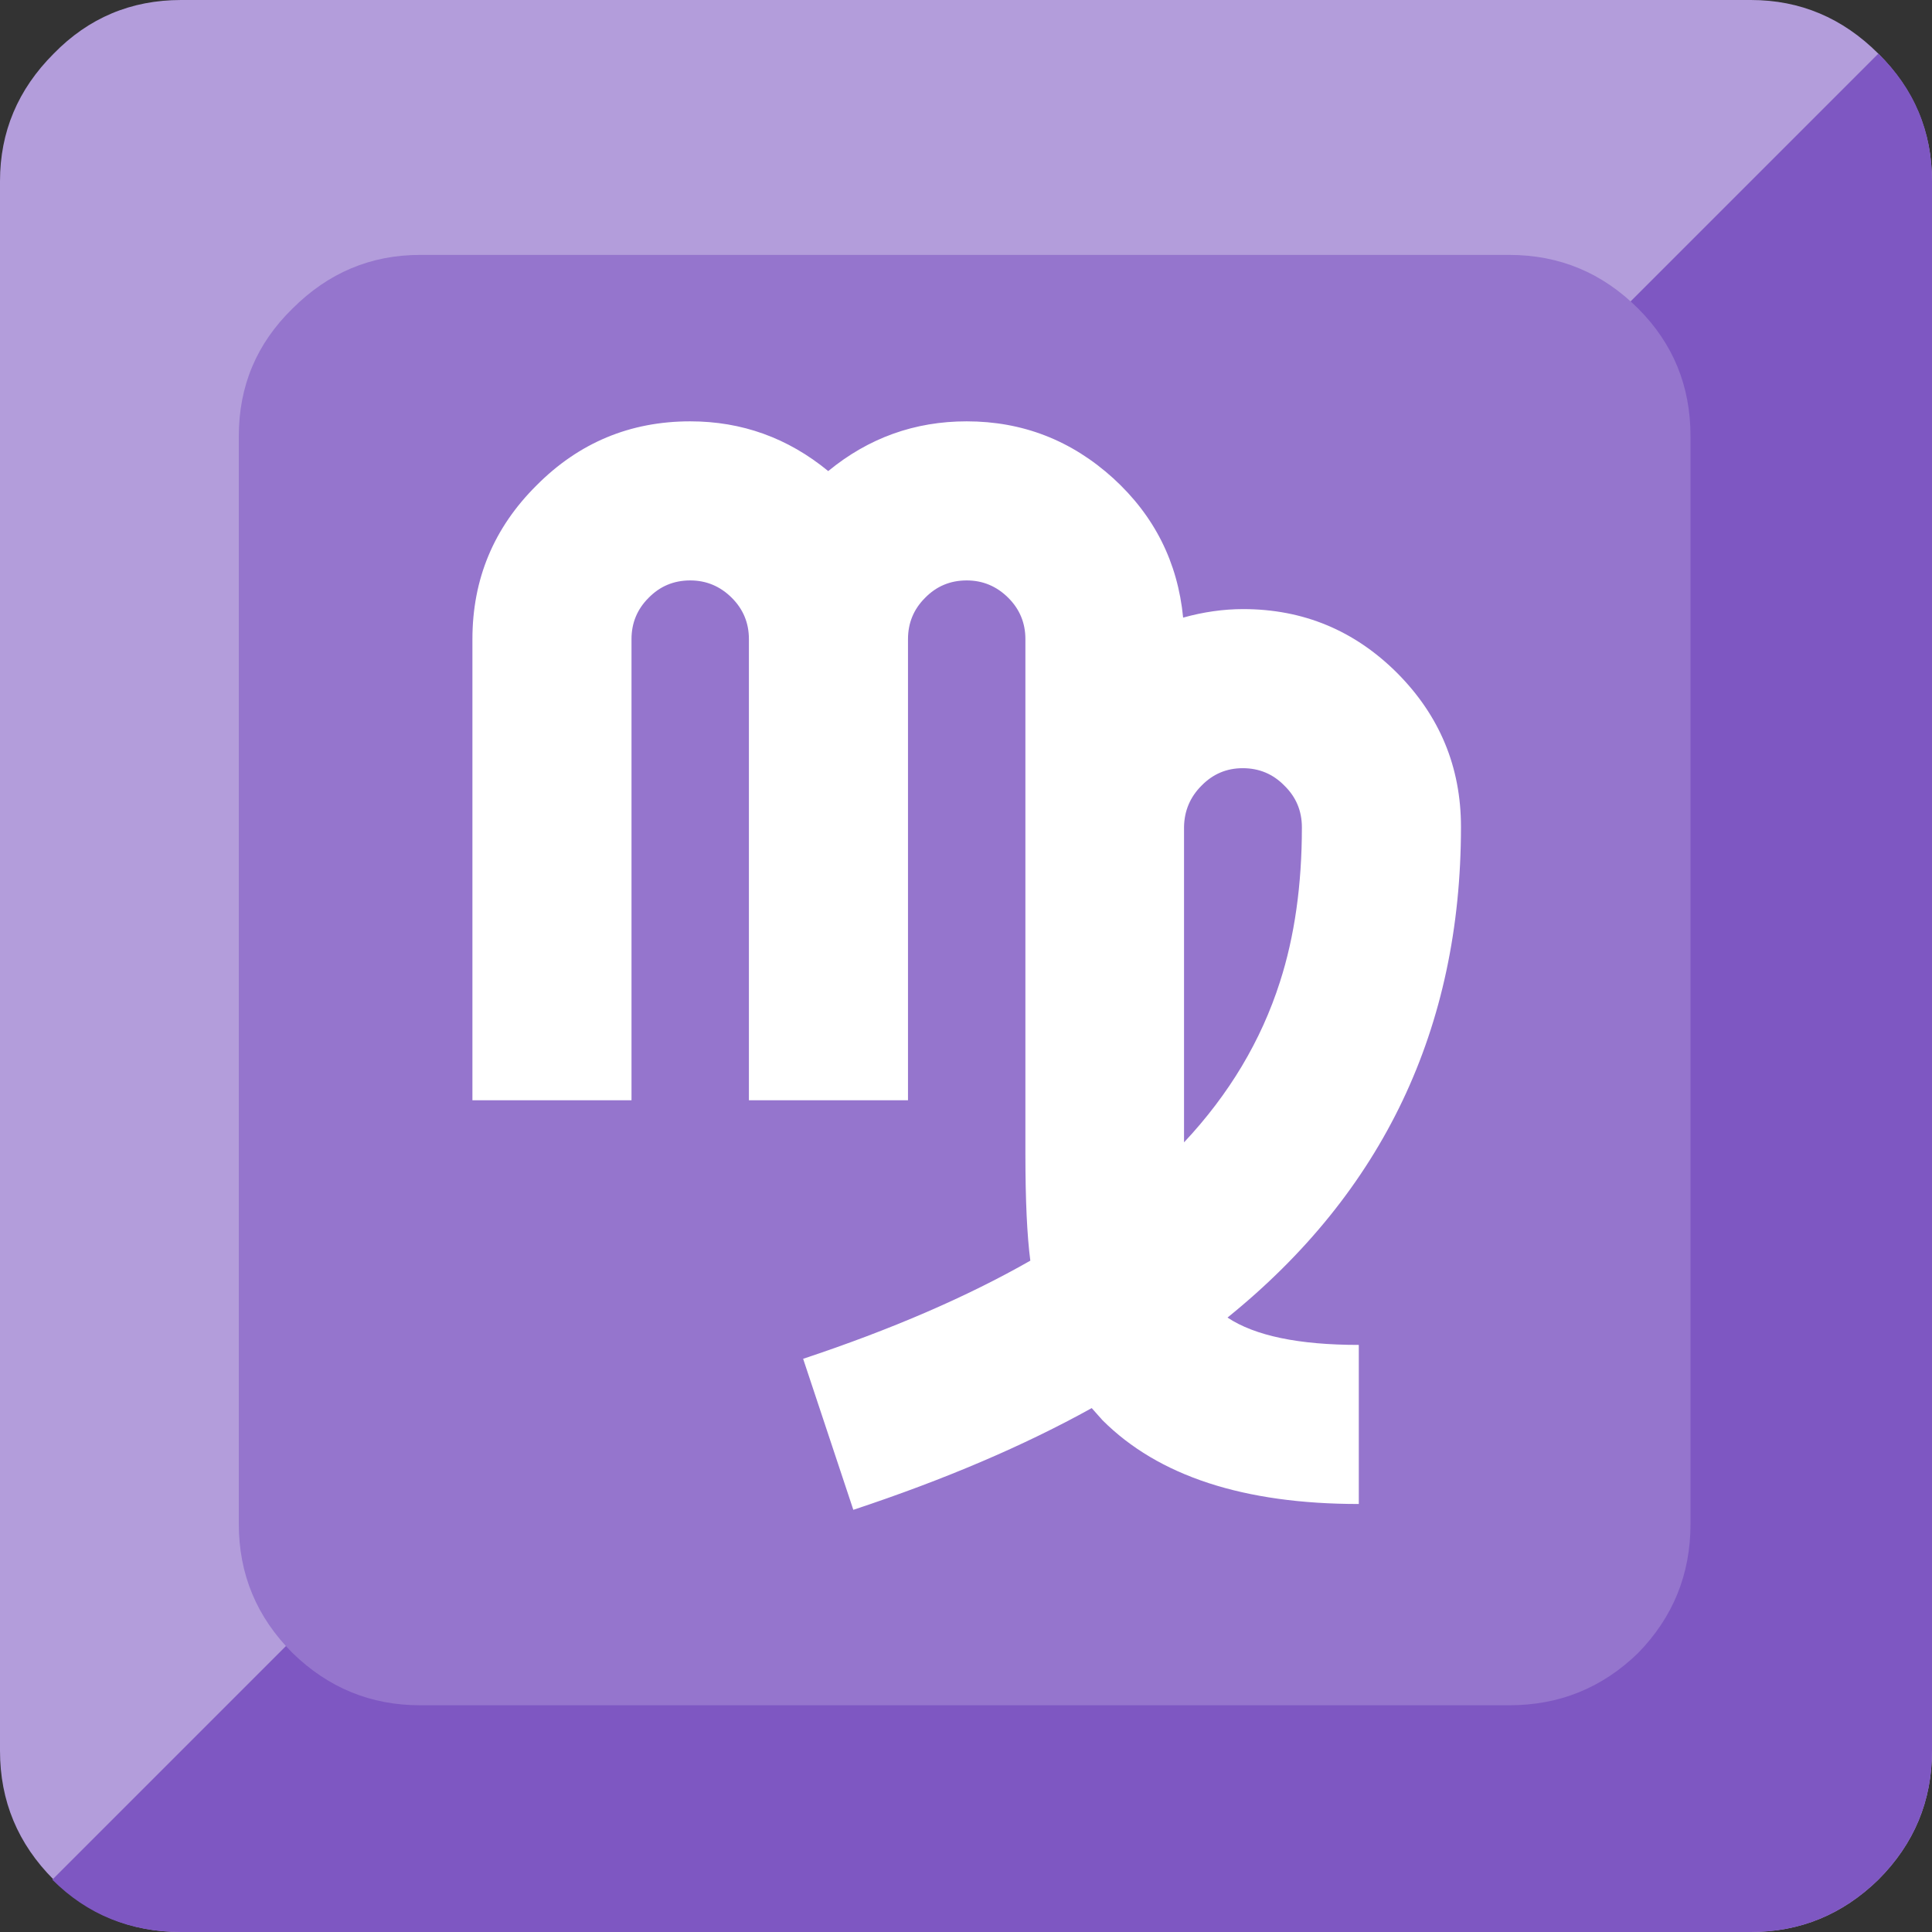 <svg xmlns="http://www.w3.org/2000/svg" xmlns:xlink="http://www.w3.org/1999/xlink" preserveAspectRatio="none" viewBox="0 0 72 72"><rect x="0" y="0" width="72" height="72" fill="#333333" stroke="none"/><defs><path id="a" fill="#B39DDB" d="M72 6.75Q72 4 70 2t-4.75-2H6.75Q3.95 0 2 2 0 4 0 6.75v58.5q0 2.8 2 4.8Q3.95 72 6.75 72h58.5Q68 72 70 70.05q2-2 2-4.8V6.75z"/><path id="b" fill="#7E57C2" d="M72 6.75q0-2.8-2-4.75L1.95 70.05Q3.9 72 6.75 72h58.5Q68 72 70 70.05q2-2 2-4.8V6.75z"/><path id="c" fill="#9575CD" d="M63 16.25q0-2.8-1.95-4.75-2-2-4.8-2h-40.6q-2.75 0-4.75 2-2 1.95-2 4.75V56.8q0 2.8 2 4.8 2 1.95 4.75 1.95h40.6q2.8 0 4.8-1.95 1.95-2 1.95-4.8V16.25z"/><path id="d" fill="#FFF" d="M94.85 24.25q-3.3 0-6.7.95-.9-9.25-7.8-15.55Q73.35 3.3 64 3.3q-8.7 0-15.45 5.55Q41.8 3.3 33.15 3.3 23.1 3.3 16 10.45q-7.15 7.1-7.15 17.15v51.45H26.6V27.6q0-2.7 1.9-4.6 1.9-1.95 4.65-1.95 2.7 0 4.65 1.95 1.9 1.9 1.9 4.6v51.45h17.75V27.6q0-2.7 1.9-4.6 1.9-1.95 4.65-1.95 2.7 0 4.65 1.95 1.9 1.9 1.9 4.6v57.5q0 7.65.55 11.85Q60.5 103 45.75 107.9l5.6 16.85q15.25-5.05 26.6-11.35l1.2 1.35q9.35 9.35 28.6 9.35v-17.75q-10.05 0-14.65-3.05 26.05-21.05 26.05-54.75 0-10-7.1-17.15-7.15-7.15-17.2-7.15m-4.65 19.7Q92.1 42 94.8 42q2.75 0 4.65 1.95 1.95 1.9 1.95 4.65 0 9.65-2.45 17.25-3.15 9.85-10.7 17.9v-35.2q.05-2.7 1.95-4.6z"/></defs><use xlink:href="#a"/><use xlink:href="#b"/><use xlink:href="#c"/><g transform="matrix(.334 0 0 .334 14.65 14.6)"><use xlink:href="#d"/></g></svg>